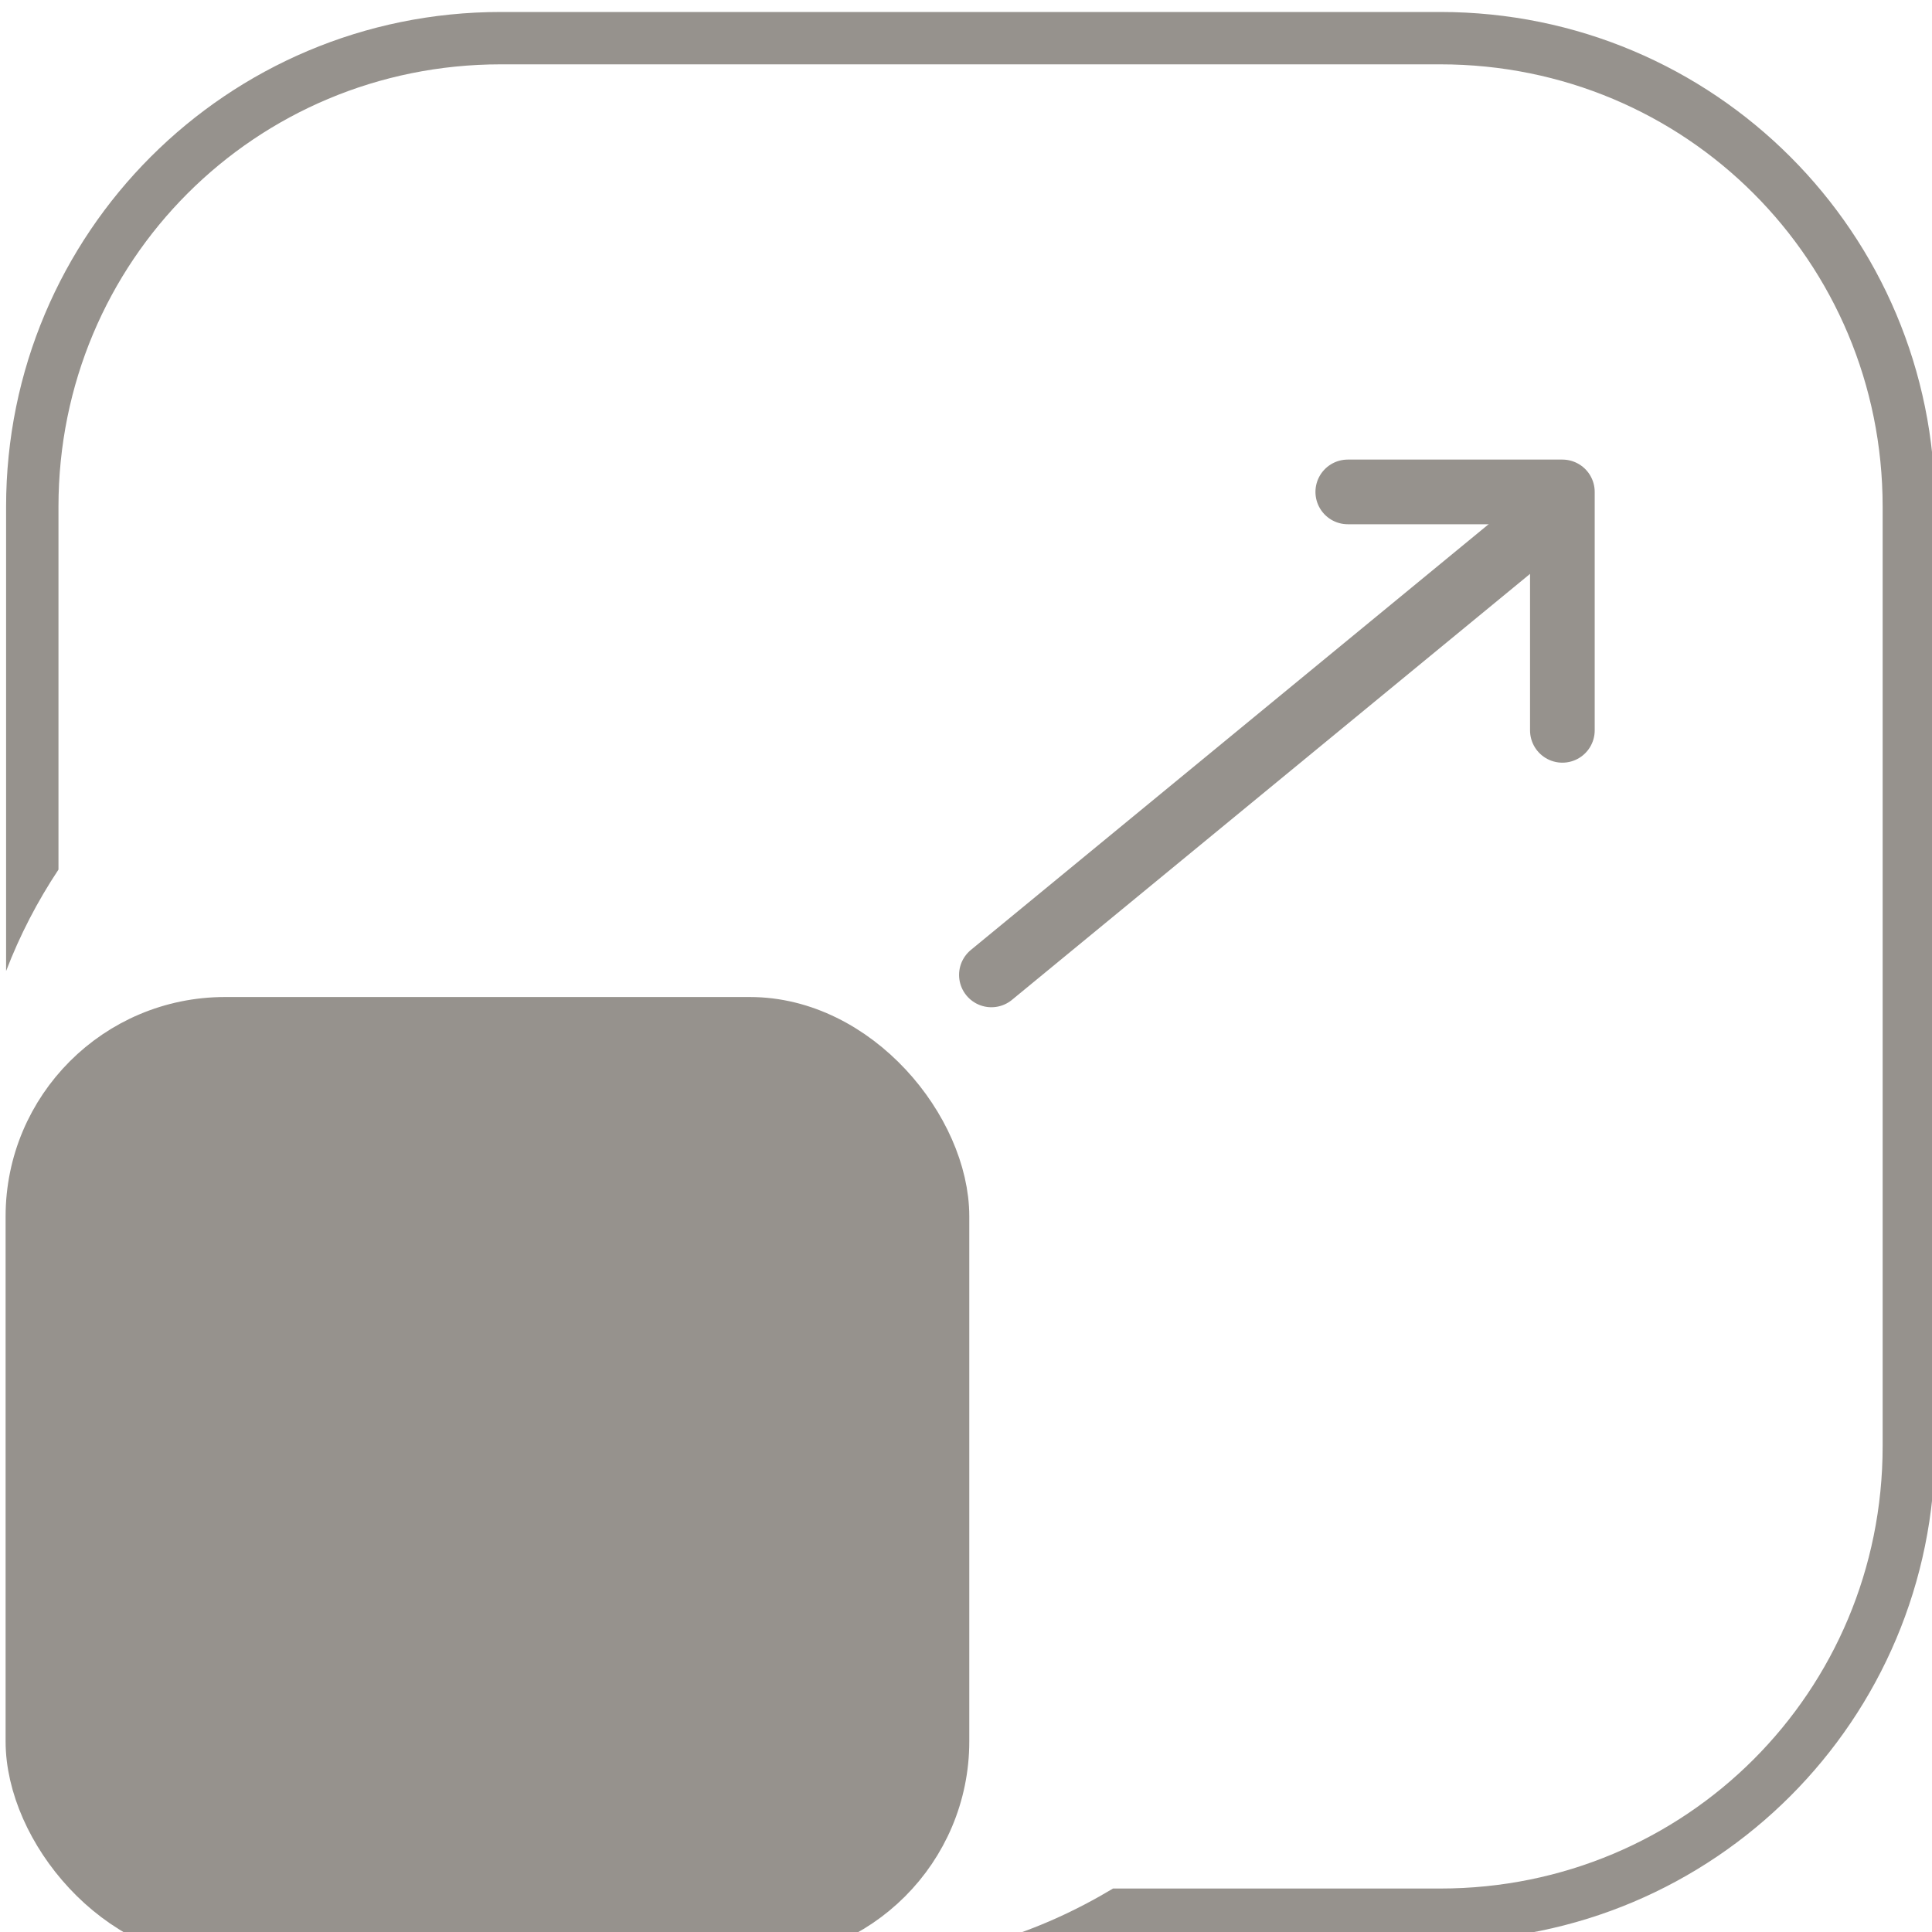 <?xml version="1.0" encoding="UTF-8" standalone="no"?>
<!-- Created with Inkscape (http://www.inkscape.org/) -->

<svg
   width="200"
   height="200"
   viewBox="0 0 256.566 256.566"
   version="1.1"
   id="svg5"
   inkscape:version="1.2 (dc2aedaf03, 2022-05-15)"
   sodipodi:docname="Fullscreen.svg"
   xmlns:inkscape="http://www.inkscape.org/namespaces/inkscape"
   xmlns:sodipodi="http://sodipodi.sourceforge.net/DTD/sodipodi-0.dtd"
   xmlns="http://www.w3.org/2000/svg"
   xmlns:svg="http://www.w3.org/2000/svg">
  <sodipodi:namedview
     id="namedview7"
     pagecolor="#505050"
     bordercolor="#eeeeee"
     borderopacity="1"
     inkscape:showpageshadow="0"
     inkscape:pageopacity="0"
     inkscape:pagecheckerboard="0"
     inkscape:deskcolor="#505050"
     inkscape:document-units="mm"
     showgrid="true"
     inkscape:zoom="3.1251122"
     inkscape:cx="31.518868"
     inkscape:cy="80.317116"
     inkscape:window-width="1920"
     inkscape:window-height="1057"
     inkscape:window-x="-8"
     inkscape:window-y="-8"
     inkscape:window-maximized="1"
     inkscape:current-layer="layer1">
    <inkscape:grid
       type="xygrid"
       id="grid3790"
       originx="-47.94"
       originy="-24.473" />
  </sodipodi:namedview>
  <defs
     id="defs2" />
  <g
     inkscape:label="Layer 1"
     inkscape:groupmode="layer"
     id="layer1">
    <g
       aria-label="&lt;"
       transform="scale(0.664,1.507)"
       id="text380"
       style="font-size:239.191px;line-height:1.6;display:inline;stroke-width:1.246">
      <path
         d="M 224.374,157.34 89.595,97.426 V 82.944 L 224.374,23.029 V 44.052 L 118.092,90.185 224.374,136.318 Z"
         id="path1060"
         style="display:none" />
    </g>
    <path
       id="rect33364"
       style="color:#000000;fill:#96928d;stroke-linecap:round;stroke-linejoin:round;-inkscape-stroke:none"
       d="M 66.502 1.591 C 30.167 1.591 0.809 30.951 0.809 67.286 L 0.809 128.954 C 2.635 124.185 4.979 119.676 7.765 115.482 L 7.765 67.286 C 7.765 34.684 33.9 8.544 66.502 8.544 L 191.272 8.544 C 223.873 8.544 250.011 34.684 250.011 67.286 L 250.011 192.056 C 250.011 224.657 223.873 250.793 191.272 250.793 L 147.811 250.793 C 142.953 253.706 137.746 256.091 132.209 257.748 L 191.272 257.748 C 227.606 257.748 256.966 228.391 256.966 192.056 L 256.966 67.286 C 256.966 30.951 227.606 1.591 191.272 1.591 L 66.502 1.591 z " />
    <rect
       style="display:none;fill:#3b3937;fill-opacity:1;stroke-width:5.271;stroke-linecap:round;stroke-linejoin:round;stroke-dasharray:none"
       id="rect41935"
       width="163.561"
       height="163.561"
       x="0.166"
       y="92.585"
       rx="62.217"
       ry="62.217" />
    <rect
       style="fill:#3b3937;fill-opacity:1;stroke-width:5.271;stroke-linecap:round;stroke-linejoin:round;stroke-dasharray:none"
       id="rect49115"
       width="163.561"
       height="163.561"
       x="-204.668"
       y="85.606"
       rx="62.217"
       ry="62.217" />
    <rect
       style="fill:none;stroke:#96928d;stroke-width:6.956;stroke-linecap:round;stroke-linejoin:round;stroke-dasharray:none"
       id="rect49118"
       width="249.203"
       height="249.203"
       x="-275.168"
       y="20.426"
       rx="62.217"
       ry="62.217" />
    <rect
       style="fill:#96928d;stroke:#96928d;stroke-width:6.955;stroke-linecap:round;stroke-linejoin:round;stroke-dasharray:none;fill-opacity:1"
       id="rect49690"
       width="121.021"
       height="121.021"
       x="4.221"
       y="135.88"
       rx="25.657"
       ry="25.657" />
    <path
       style="fill:none;fill-opacity:1;stroke:#96928d;stroke-width:8.587;stroke-linecap:round;stroke-linejoin:round;stroke-dasharray:none;stroke-dashoffset:0;stroke-opacity:1"
       d="M 202.899,70.889 131.656,129.466 Z"
       id="path50588"
       sodipodi:nodetypes="ccc" />
    <path
       style="fill:none;fill-opacity:1;stroke:#96928d;stroke-width:8.587;stroke-linecap:round;stroke-linejoin:round;stroke-dasharray:none;stroke-dashoffset:0;stroke-opacity:1"
       d="m 178.983,65.325 h 28.497 V 96.988 65.325 Z"
       id="path51358"
       sodipodi:nodetypes="ccccc" />
  </g>
</svg>
